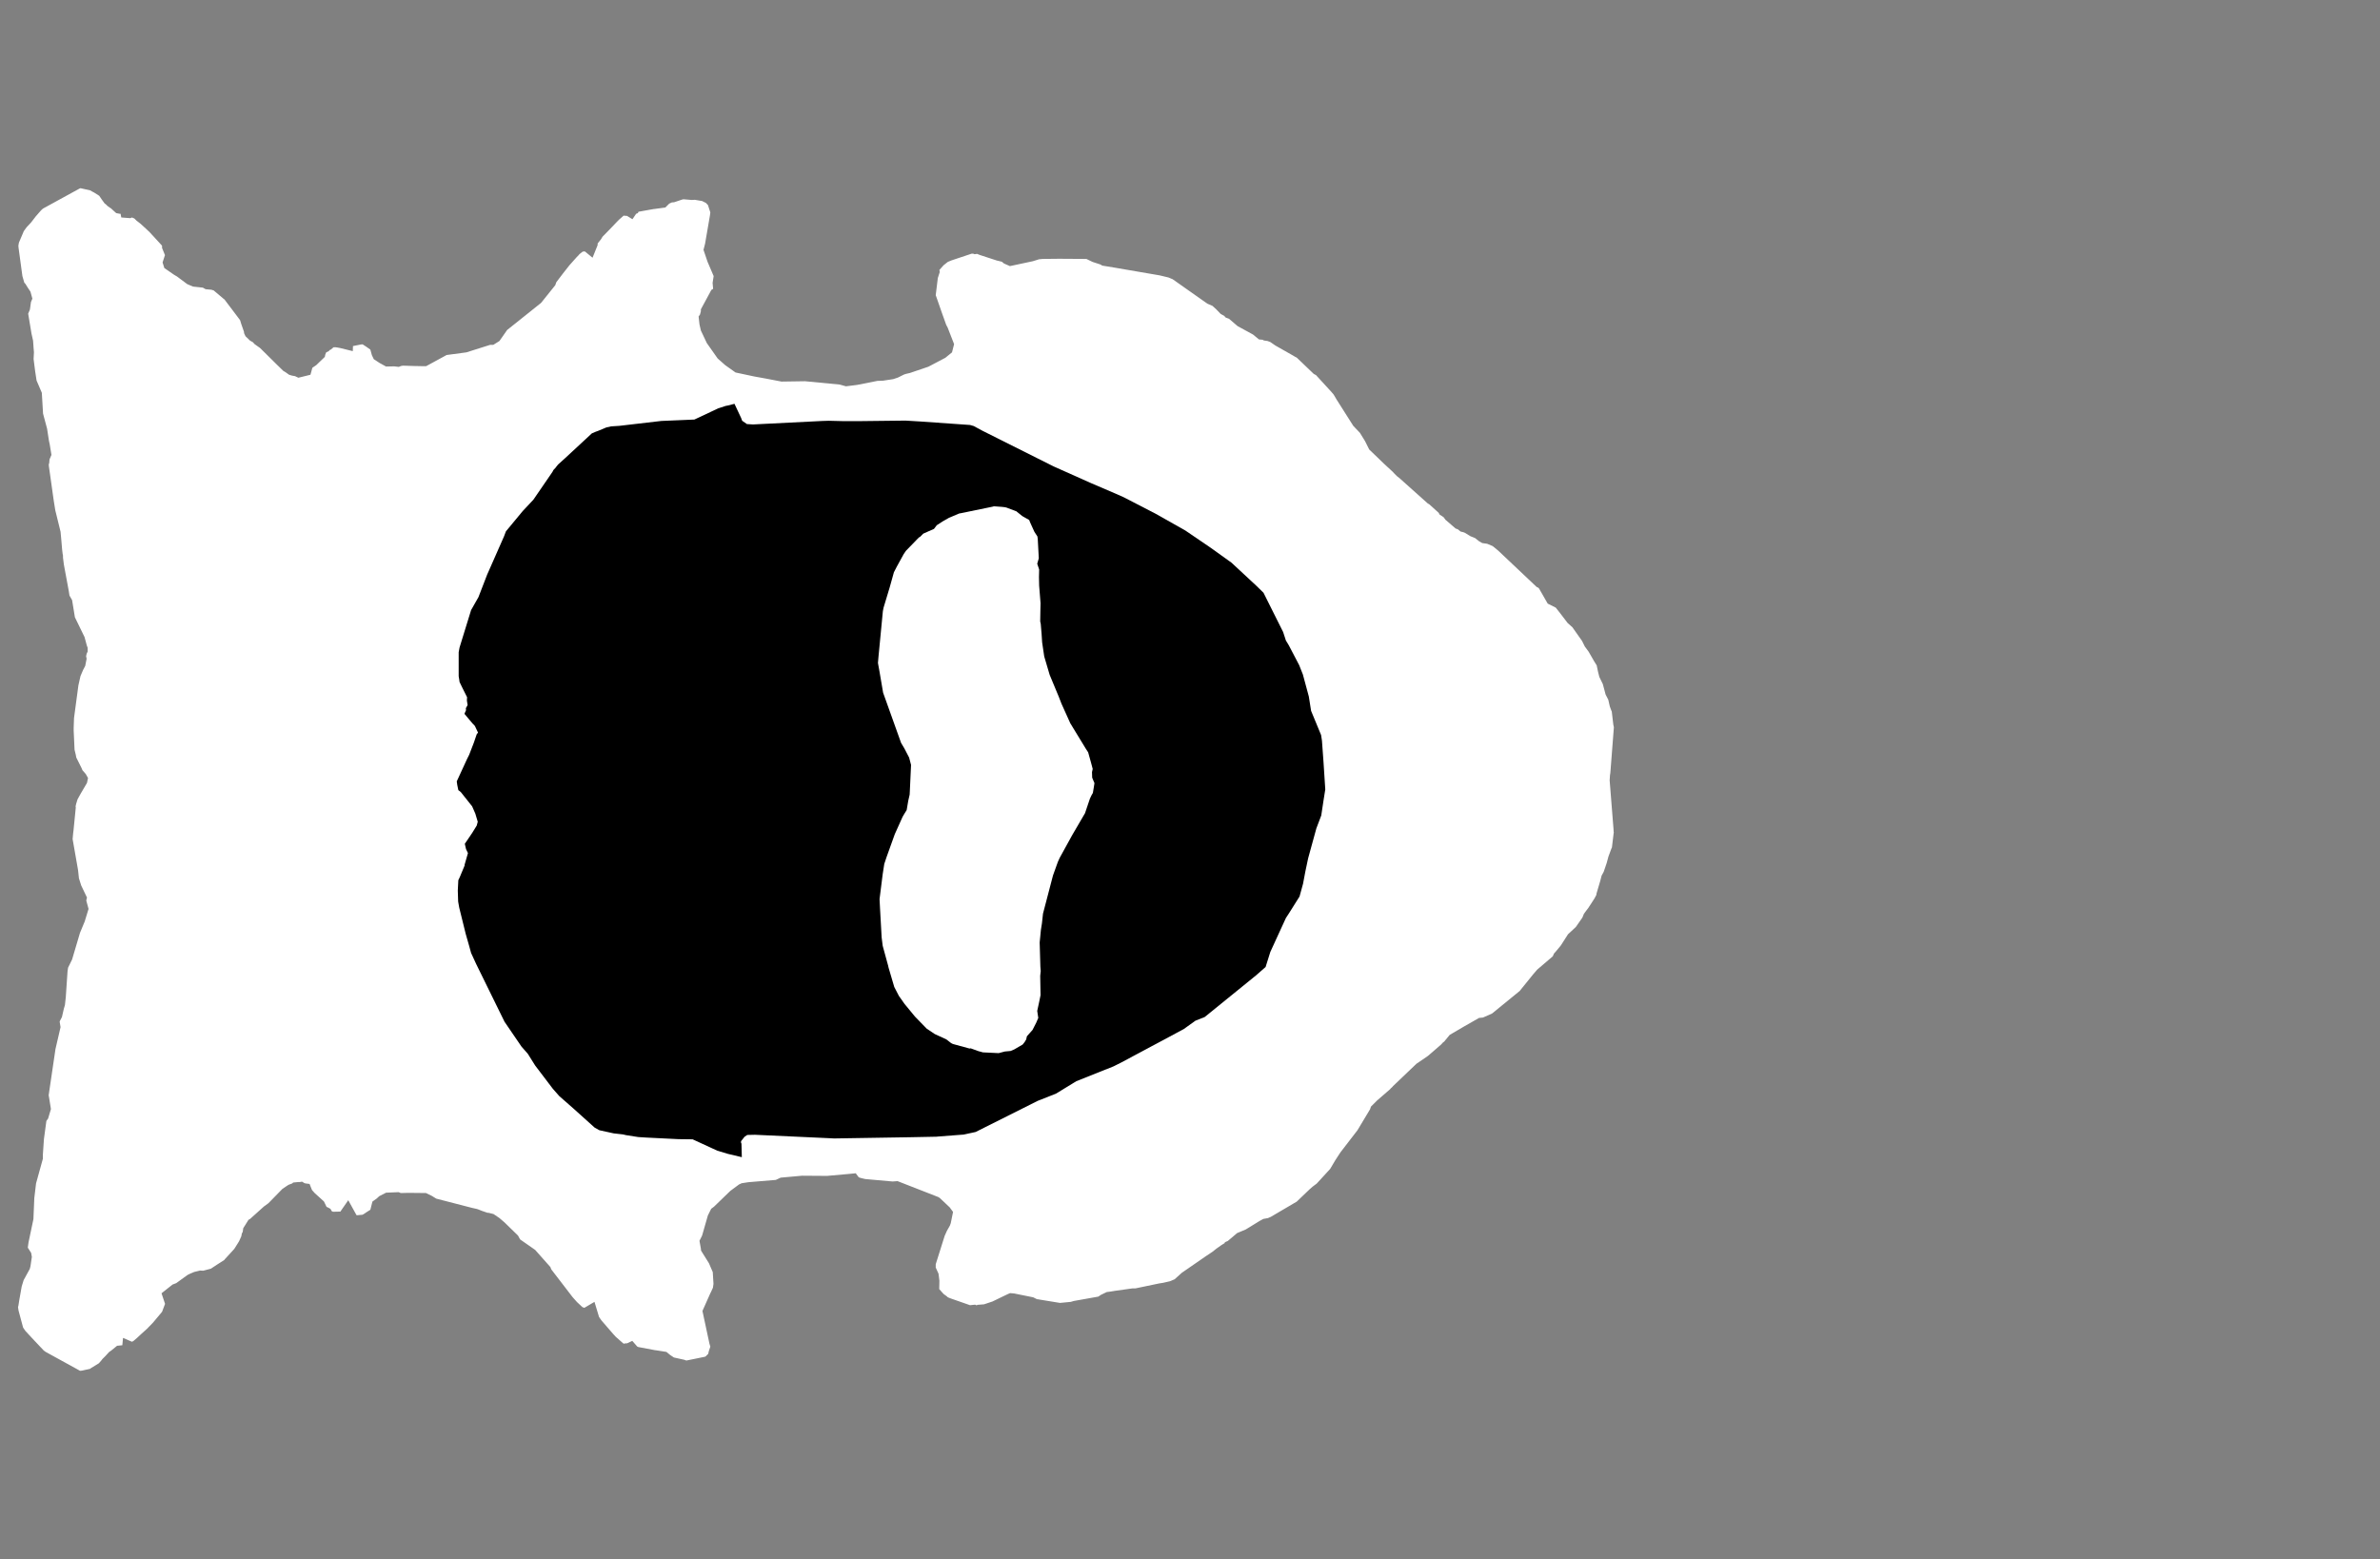 <svg width="13.6" height="8.911">
<rect width="100%" height="100%" fill="#808080" stroke="none"/>
<polygon type="contour" points="0.462,1.076 0.466,1.077 0.515,1.088 0.529,1.096 0.537,1.1 0.567,1.119 0.584,1.144 0.584,1.144 0.585,1.145 0.598,1.163 0.604,1.167 0.614,1.177 0.629,1.188 0.632,1.189 0.664,1.218 0.684,1.222 0.689,1.222 0.693,1.243 0.745,1.247 0.754,1.243 0.768,1.249 0.78,1.261 0.802,1.278 0.835,1.308 0.856,1.328 0.923,1.401 0.926,1.405 0.926,1.417 0.943,1.459 0.943,1.459 0.942,1.46 0.929,1.5 0.939,1.532 0.994,1.57 1.004,1.576 1.011,1.58 1.07,1.624 1.103,1.638 1.159,1.644 1.175,1.653 1.208,1.656 1.214,1.658 1.221,1.66 1.279,1.709 1.282,1.711 1.284,1.713 1.285,1.714 1.285,1.715 1.286,1.716 1.372,1.83 1.378,1.85 1.394,1.896 1.395,1.905 1.403,1.922 1.429,1.947 1.445,1.956 1.455,1.967 1.486,1.989 1.565,2.067 1.577,2.079 1.619,2.12 1.631,2.127 1.652,2.142 1.669,2.147 1.686,2.15 1.705,2.159 1.774,2.142 1.785,2.102 1.807,2.087 1.856,2.04 1.859,2.026 1.864,2.014 1.879,2.007 1.883,2.001 1.889,1.999 1.906,1.985 1.92,1.985 1.943,1.989 2.016,2.007 2.017,1.978 2.042,1.973 2.062,1.969 2.072,1.968 2.081,1.974 2.092,1.981 2.099,1.986 2.116,1.998 2.117,2.001 2.125,2.03 2.136,2.053 2.159,2.068 2.168,2.074 2.206,2.095 2.252,2.094 2.279,2.097 2.291,2.092 2.303,2.09 2.367,2.092 2.419,2.093 2.435,2.093 2.545,2.033 2.552,2.029 2.552,2.029 2.553,2.029 2.553,2.029 2.665,2.014 2.801,1.971 2.819,1.971 2.854,1.949 2.898,1.886 2.972,1.827 3.092,1.731 3.173,1.63 3.179,1.613 3.217,1.563 3.254,1.516 3.296,1.469 3.306,1.459 3.31,1.454 3.318,1.447 3.33,1.438 3.342,1.437 3.386,1.473 3.415,1.401 3.415,1.392 3.421,1.384 3.434,1.368 3.443,1.353 3.487,1.308 3.527,1.266 3.538,1.255 3.563,1.233 3.565,1.232 3.567,1.233 3.583,1.234 3.614,1.253 3.635,1.222 3.645,1.218 3.648,1.211 3.65,1.21 3.717,1.198 3.729,1.196 3.734,1.195 3.743,1.194 3.802,1.186 3.824,1.164 3.839,1.157 3.852,1.156 3.9,1.14 3.906,1.139 3.954,1.143 3.97,1.142 4.012,1.149 4.014,1.15 4.034,1.16 4.046,1.173 4.048,1.18 4.059,1.214 4.057,1.23 4.029,1.393 4.02,1.428 4.043,1.496 4.078,1.578 4.072,1.617 4.075,1.651 4.065,1.657 4.005,1.768 4.005,1.779 4,1.798 3.992,1.809 3.997,1.854 4.005,1.889 4.039,1.961 4.101,2.049 4.144,2.087 4.203,2.129 4.311,2.152 4.372,2.163 4.466,2.181 4.6,2.179 4.798,2.198 4.834,2.208 4.866,2.204 4.898,2.2 5.014,2.177 5.045,2.176 5.104,2.167 5.131,2.158 5.165,2.141 5.177,2.137 5.199,2.132 5.305,2.096 5.402,2.045 5.44,2.014 5.452,1.967 5.415,1.872 5.407,1.857 5.384,1.793 5.347,1.687 5.359,1.589 5.37,1.555 5.368,1.543 5.392,1.516 5.416,1.497 5.438,1.488 5.465,1.479 5.552,1.45 5.561,1.45 5.569,1.453 5.583,1.451 5.598,1.457 5.696,1.489 5.725,1.496 5.737,1.506 5.771,1.521 5.902,1.493 5.931,1.484 5.937,1.482 5.958,1.48 6.052,1.479 6.208,1.48 6.243,1.497 6.249,1.499 6.289,1.512 6.298,1.518 6.371,1.53 6.627,1.574 6.677,1.586 6.701,1.596 6.884,1.725 6.9,1.736 6.928,1.748 6.95,1.768 6.975,1.794 6.996,1.806 7.004,1.815 7.023,1.822 7.072,1.864 7.16,1.912 7.194,1.94 7.215,1.942 7.222,1.946 7.243,1.949 7.259,1.955 7.288,1.975 7.392,2.034 7.4,2.039 7.406,2.042 7.41,2.044 7.507,2.137 7.52,2.144 7.608,2.24 7.62,2.254 7.628,2.267 7.636,2.281 7.733,2.434 7.771,2.474 7.8,2.521 7.824,2.569 7.908,2.65 7.961,2.699 7.964,2.703 7.983,2.722 7.996,2.732 8.158,2.877 8.168,2.883 8.222,2.932 8.225,2.94 8.249,2.956 8.26,2.971 8.318,3.021 8.33,3.025 8.346,3.038 8.362,3.042 8.37,3.045 8.403,3.065 8.43,3.076 8.436,3.081 8.451,3.093 8.47,3.104 8.498,3.108 8.529,3.121 8.533,3.124 8.561,3.147 8.781,3.355 8.79,3.359 8.794,3.363 8.797,3.368 8.844,3.45 8.89,3.473 8.916,3.506 8.958,3.561 8.985,3.585 9.04,3.663 9.056,3.695 9.078,3.725 9.109,3.779 9.124,3.803 9.131,3.837 9.139,3.869 9.159,3.91 9.175,3.97 9.19,3.999 9.199,4.038 9.207,4.06 9.21,4.066 9.219,4.142 9.222,4.156 9.222,4.158 9.222,4.159 9.202,4.418 9.2,4.43 9.198,4.46 9.22,4.738 9.221,4.756 9.222,4.758 9.221,4.761 9.211,4.844 9.208,4.85 9.191,4.896 9.181,4.933 9.164,4.983 9.152,5.005 9.144,5.036 9.123,5.107 9.122,5.115 9.112,5.134 9.096,5.159 9.075,5.191 9.065,5.204 9.051,5.223 9.042,5.245 9.005,5.298 8.96,5.34 8.919,5.404 8.89,5.439 8.88,5.45 8.873,5.466 8.784,5.542 8.76,5.57 8.684,5.664 8.684,5.664 8.526,5.793 8.474,5.816 8.452,5.818 8.366,5.867 8.284,5.915 8.252,5.954 8.246,5.958 8.234,5.971 8.16,6.035 8.131,6.055 8.094,6.08 7.96,6.208 7.956,6.213 7.946,6.222 7.944,6.225 7.869,6.29 7.834,6.325 7.829,6.34 7.757,6.46 7.66,6.586 7.63,6.632 7.601,6.681 7.524,6.765 7.5,6.783 7.483,6.798 7.41,6.868 7.262,6.955 7.255,6.958 7.246,6.962 7.219,6.967 7.197,6.979 7.119,7.027 7.069,7.048 7.016,7.093 7,7.1 6.997,7.106 6.987,7.112 6.979,7.117 6.952,7.136 6.928,7.155 6.892,7.179 6.753,7.275 6.712,7.312 6.686,7.323 6.647,7.332 6.622,7.336 6.488,7.364 6.471,7.364 6.371,7.378 6.347,7.382 6.324,7.385 6.291,7.401 6.276,7.411 6.136,7.436 6.119,7.441 6.057,7.447 5.941,7.428 5.93,7.426 5.925,7.426 5.924,7.425 5.904,7.415 5.795,7.393 5.772,7.391 5.758,7.397 5.671,7.439 5.623,7.455 5.585,7.458 5.581,7.461 5.572,7.457 5.543,7.46 5.437,7.423 5.421,7.417 5.418,7.415 5.415,7.414 5.41,7.409 5.392,7.396 5.367,7.368 5.368,7.32 5.363,7.28 5.347,7.245 5.347,7.226 5.398,7.064 5.411,7.035 5.428,7.005 5.433,6.991 5.446,6.927 5.427,6.901 5.371,6.848 5.362,6.842 5.129,6.751 5.1,6.753 4.944,6.739 4.919,6.733 4.907,6.729 4.89,6.706 4.849,6.71 4.726,6.721 4.583,6.72 4.461,6.731 4.433,6.744 4.277,6.757 4.238,6.763 4.223,6.77 4.173,6.807 4.08,6.897 4.064,6.909 4.045,6.947 4.012,7.062 3.997,7.092 4.005,7.137 4.006,7.148 4.051,7.22 4.073,7.271 4.077,7.338 4.074,7.36 4.063,7.384 4.058,7.394 4.014,7.493 4.054,7.68 4.059,7.697 4.05,7.724 4.047,7.738 4.032,7.753 4.027,7.755 3.924,7.776 3.921,7.776 3.91,7.772 3.851,7.759 3.83,7.745 3.808,7.727 3.744,7.717 3.743,7.718 3.742,7.717 3.737,7.716 3.652,7.7 3.647,7.699 3.641,7.696 3.613,7.664 3.583,7.678 3.575,7.678 3.565,7.68 3.563,7.679 3.561,7.678 3.519,7.641 3.506,7.627 3.467,7.582 3.436,7.546 3.423,7.527 3.397,7.441 3.341,7.474 3.339,7.475 3.328,7.471 3.297,7.442 3.272,7.414 3.15,7.255 3.145,7.242 3.058,7.144 2.972,7.084 2.96,7.062 2.883,6.987 2.854,6.962 2.82,6.939 2.792,6.932 2.786,6.932 2.754,6.921 2.734,6.913 2.725,6.91 2.716,6.908 2.698,6.904 2.493,6.851 2.467,6.835 2.434,6.819 2.335,6.818 2.29,6.819 2.278,6.814 2.206,6.817 2.167,6.837 2.153,6.85 2.128,6.868 2.117,6.912 2.116,6.915 2.114,6.916 2.095,6.928 2.085,6.935 2.072,6.943 2.039,6.946 2.037,6.945 1.99,6.86 1.945,6.925 1.903,6.926 1.896,6.923 1.888,6.909 1.873,6.901 1.866,6.898 1.851,6.867 1.798,6.819 1.783,6.802 1.78,6.795 1.769,6.767 1.745,6.764 1.739,6.762 1.726,6.754 1.714,6.756 1.706,6.756 1.675,6.759 1.67,6.764 1.649,6.772 1.644,6.775 1.614,6.795 1.534,6.877 1.508,6.896 1.429,6.967 1.42,6.972 1.39,7.02 1.387,7.041 1.382,7.05 1.379,7.066 1.366,7.095 1.339,7.138 1.286,7.196 1.284,7.198 1.283,7.2 1.281,7.202 1.239,7.229 1.204,7.252 1.202,7.252 1.199,7.253 1.161,7.263 1.143,7.262 1.11,7.27 1.084,7.281 1.072,7.287 1.007,7.334 0.986,7.342 0.923,7.392 0.942,7.449 0.943,7.452 0.943,7.453 0.943,7.453 0.926,7.498 0.874,7.56 0.84,7.595 0.81,7.622 0.782,7.648 0.762,7.665 0.754,7.669 0.703,7.647 0.699,7.689 0.669,7.692 0.636,7.719 0.623,7.728 0.603,7.75 0.585,7.768 0.579,7.776 0.565,7.792 0.521,7.819 0.514,7.824 0.468,7.834 0.459,7.835 0.455,7.834 0.452,7.832 0.261,7.727 0.25,7.719 0.197,7.663 0.145,7.607 0.132,7.588 0.106,7.491 0.104,7.478 0.103,7.47 0.105,7.464 0.11,7.432 0.124,7.353 0.135,7.317 0.17,7.253 0.174,7.238 0.182,7.184 0.178,7.161 0.16,7.133 0.159,7.13 0.163,7.101 0.191,6.968 0.196,6.848 0.206,6.764 0.245,6.623 0.245,6.6 0.251,6.511 0.265,6.407 0.275,6.393 0.291,6.339 0.279,6.264 0.278,6.262 0.281,6.24 0.317,5.996 0.346,5.871 0.341,5.84 0.342,5.836 0.354,5.813 0.365,5.765 0.371,5.745 0.376,5.699 0.386,5.551 0.389,5.531 0.412,5.484 0.457,5.332 0.484,5.267 0.506,5.195 0.493,5.147 0.497,5.13 0.464,5.061 0.451,5.02 0.446,4.973 0.415,4.796 0.418,4.762 0.42,4.747 0.433,4.616 0.432,4.609 0.435,4.595 0.443,4.569 0.46,4.538 0.497,4.475 0.503,4.447 0.49,4.424 0.471,4.402 0.467,4.392 0.436,4.33 0.433,4.314 0.426,4.285 0.421,4.175 0.421,4.16 0.423,4.104 0.448,3.917 0.46,3.864 0.475,3.829 0.487,3.806 0.495,3.765 0.492,3.751 0.495,3.737 0.501,3.724 0.501,3.703 0.496,3.689 0.483,3.641 0.428,3.528 0.412,3.43 0.397,3.404 0.393,3.378 0.365,3.227 0.36,3.187 0.36,3.182 0.36,3.175 0.358,3.166 0.355,3.141 0.35,3.082 0.346,3.039 0.316,2.917 0.307,2.861 0.279,2.662 0.279,2.652 0.281,2.649 0.283,2.626 0.294,2.6 0.284,2.539 0.28,2.521 0.269,2.45 0.246,2.364 0.239,2.245 0.209,2.175 0.201,2.123 0.192,2.052 0.194,2.013 0.192,1.99 0.189,1.947 0.18,1.907 0.161,1.793 0.171,1.769 0.177,1.726 0.185,1.707 0.174,1.667 0.158,1.643 0.145,1.622 0.139,1.616 0.128,1.578 0.106,1.416 0.105,1.404 0.107,1.393 0.108,1.387 0.136,1.321 0.152,1.299 0.178,1.271 0.205,1.236 0.233,1.204 0.24,1.197 0.246,1.192 0.454,1.078 0.458,1.076 0.46,1.076" style="fill: white" /><polygon type="hole" points="4.158,2.318 4.147,2.32 4.104,2.334 3.968,2.398 3.779,2.406 3.539,2.434 3.492,2.437 3.465,2.443 3.417,2.463 3.403,2.468 3.382,2.477 3.23,2.618 3.189,2.655 3.177,2.67 3.175,2.673 3.162,2.687 3.157,2.697 3.048,2.856 2.987,2.921 2.891,3.037 2.88,3.066 2.787,3.277 2.785,3.281 2.734,3.413 2.692,3.487 2.626,3.701 2.621,3.728 2.621,3.865 2.624,3.883 2.626,3.898 2.641,3.929 2.669,3.985 2.668,4.004 2.672,4.03 2.662,4.048 2.663,4.059 2.654,4.08 2.7,4.135 2.709,4.144 2.714,4.15 2.728,4.18 2.731,4.185 2.731,4.188 2.724,4.197 2.708,4.244 2.681,4.314 2.669,4.338 2.61,4.466 2.613,4.487 2.619,4.516 2.633,4.527 2.698,4.609 2.716,4.65 2.73,4.697 2.724,4.719 2.698,4.761 2.656,4.823 2.663,4.853 2.674,4.876 2.655,4.942 2.655,4.947 2.627,5.014 2.619,5.031 2.616,5.09 2.618,5.153 2.624,5.187 2.661,5.337 2.681,5.407 2.692,5.447 2.721,5.51 2.883,5.84 2.98,5.982 3.016,6.023 3.058,6.09 3.159,6.223 3.196,6.265 3.278,6.337 3.398,6.445 3.425,6.46 3.507,6.478 3.56,6.484 3.577,6.488 3.647,6.499 3.695,6.502 3.877,6.511 3.958,6.512 4.099,6.577 4.159,6.595 4.239,6.614 4.237,6.537 4.234,6.529 4.235,6.522 4.255,6.497 4.27,6.487 4.314,6.486 4.749,6.506 4.766,6.507 5.2,6.5 5.351,6.497 5.361,6.496 5.491,6.486 5.506,6.485 5.575,6.47 5.93,6.292 6.034,6.251 6.15,6.18 6.363,6.095 6.379,6.087 6.405,6.074 6.764,5.882 6.831,5.834 6.884,5.813 7.176,5.576 7.232,5.527 7.259,5.441 7.348,5.247 7.365,5.221 7.426,5.124 7.446,5.051 7.459,4.982 7.475,4.906 7.522,4.735 7.55,4.661 7.563,4.575 7.573,4.512 7.563,4.357 7.554,4.233 7.549,4.201 7.492,4.063 7.479,3.981 7.445,3.855 7.424,3.802 7.365,3.689 7.348,3.661 7.332,3.612 7.22,3.388 7.177,3.346 7.037,3.216 6.917,3.13 6.773,3.032 6.603,2.936 6.421,2.842 6.376,2.822 6.236,2.762 6.039,2.674 6.021,2.666 6.019,2.665 5.614,2.462 5.564,2.435 5.543,2.429 5.258,2.409 5.174,2.404 4.912,2.407 4.818,2.407 4.736,2.405 4.701,2.406 4.303,2.426 4.271,2.424 4.269,2.424 4.267,2.423 4.241,2.405 4.235,2.389 4.197,2.308" style="fill: black" /><polygon type="contour" points="5.724,2.897 5.742,2.899 5.751,2.901 5.809,2.923 5.812,2.926 5.842,2.95 5.881,2.972 5.886,2.985 5.911,3.04 5.928,3.066 5.93,3.08 5.934,3.154 5.936,3.191 5.927,3.222 5.938,3.255 5.937,3.298 5.938,3.347 5.946,3.448 5.945,3.491 5.944,3.552 5.947,3.565 5.952,3.624 5.955,3.671 5.967,3.752 5.998,3.857 6.05,3.982 6.066,4.023 6.116,4.134 6.155,4.198 6.205,4.28 6.218,4.3 6.235,4.361 6.244,4.395 6.24,4.413 6.241,4.445 6.254,4.476 6.251,4.496 6.245,4.532 6.237,4.546 6.228,4.565 6.2,4.648 6.127,4.773 6.056,4.902 6.045,4.926 6.017,5.004 5.96,5.222 5.954,5.277 5.948,5.315 5.941,5.387 5.945,5.525 5.947,5.55 5.944,5.578 5.946,5.688 5.938,5.727 5.927,5.778 5.933,5.818 5.921,5.846 5.9,5.887 5.868,5.923 5.864,5.941 5.855,5.956 5.844,5.97 5.796,5.998 5.775,6.007 5.742,6.01 5.708,6.019 5.7,6.019 5.617,6.015 5.591,6.008 5.547,5.992 5.54,5.993 5.445,5.967 5.435,5.962 5.408,5.941 5.341,5.91 5.295,5.879 5.228,5.81 5.168,5.737 5.152,5.714 5.137,5.693 5.11,5.641 5.077,5.529 5.077,5.527 5.076,5.526 5.076,5.523 5.044,5.406 5.038,5.358 5.029,5.197 5.026,5.139 5.044,4.996 5.053,4.938 5.066,4.899 5.113,4.768 5.158,4.668 5.168,4.651 5.181,4.63 5.19,4.577 5.198,4.542 5.199,4.523 5.206,4.372 5.195,4.33 5.168,4.278 5.149,4.246 5.047,3.961 5.046,3.958 5.046,3.957 5.026,3.84 5.017,3.79 5.017,3.789 5.017,3.788 5.02,3.753 5.045,3.493 5.049,3.473 5.084,3.357 5.108,3.271 5.125,3.238 5.164,3.167 5.177,3.148 5.242,3.081 5.252,3.071 5.257,3.069 5.271,3.055 5.274,3.052 5.276,3.05 5.337,3.023 5.353,3.002 5.387,2.98 5.422,2.96 5.429,2.957 5.481,2.935 5.492,2.933 5.672,2.896 5.679,2.894 5.68,2.894 5.682,2.894" style="fill: white" />
</svg>
